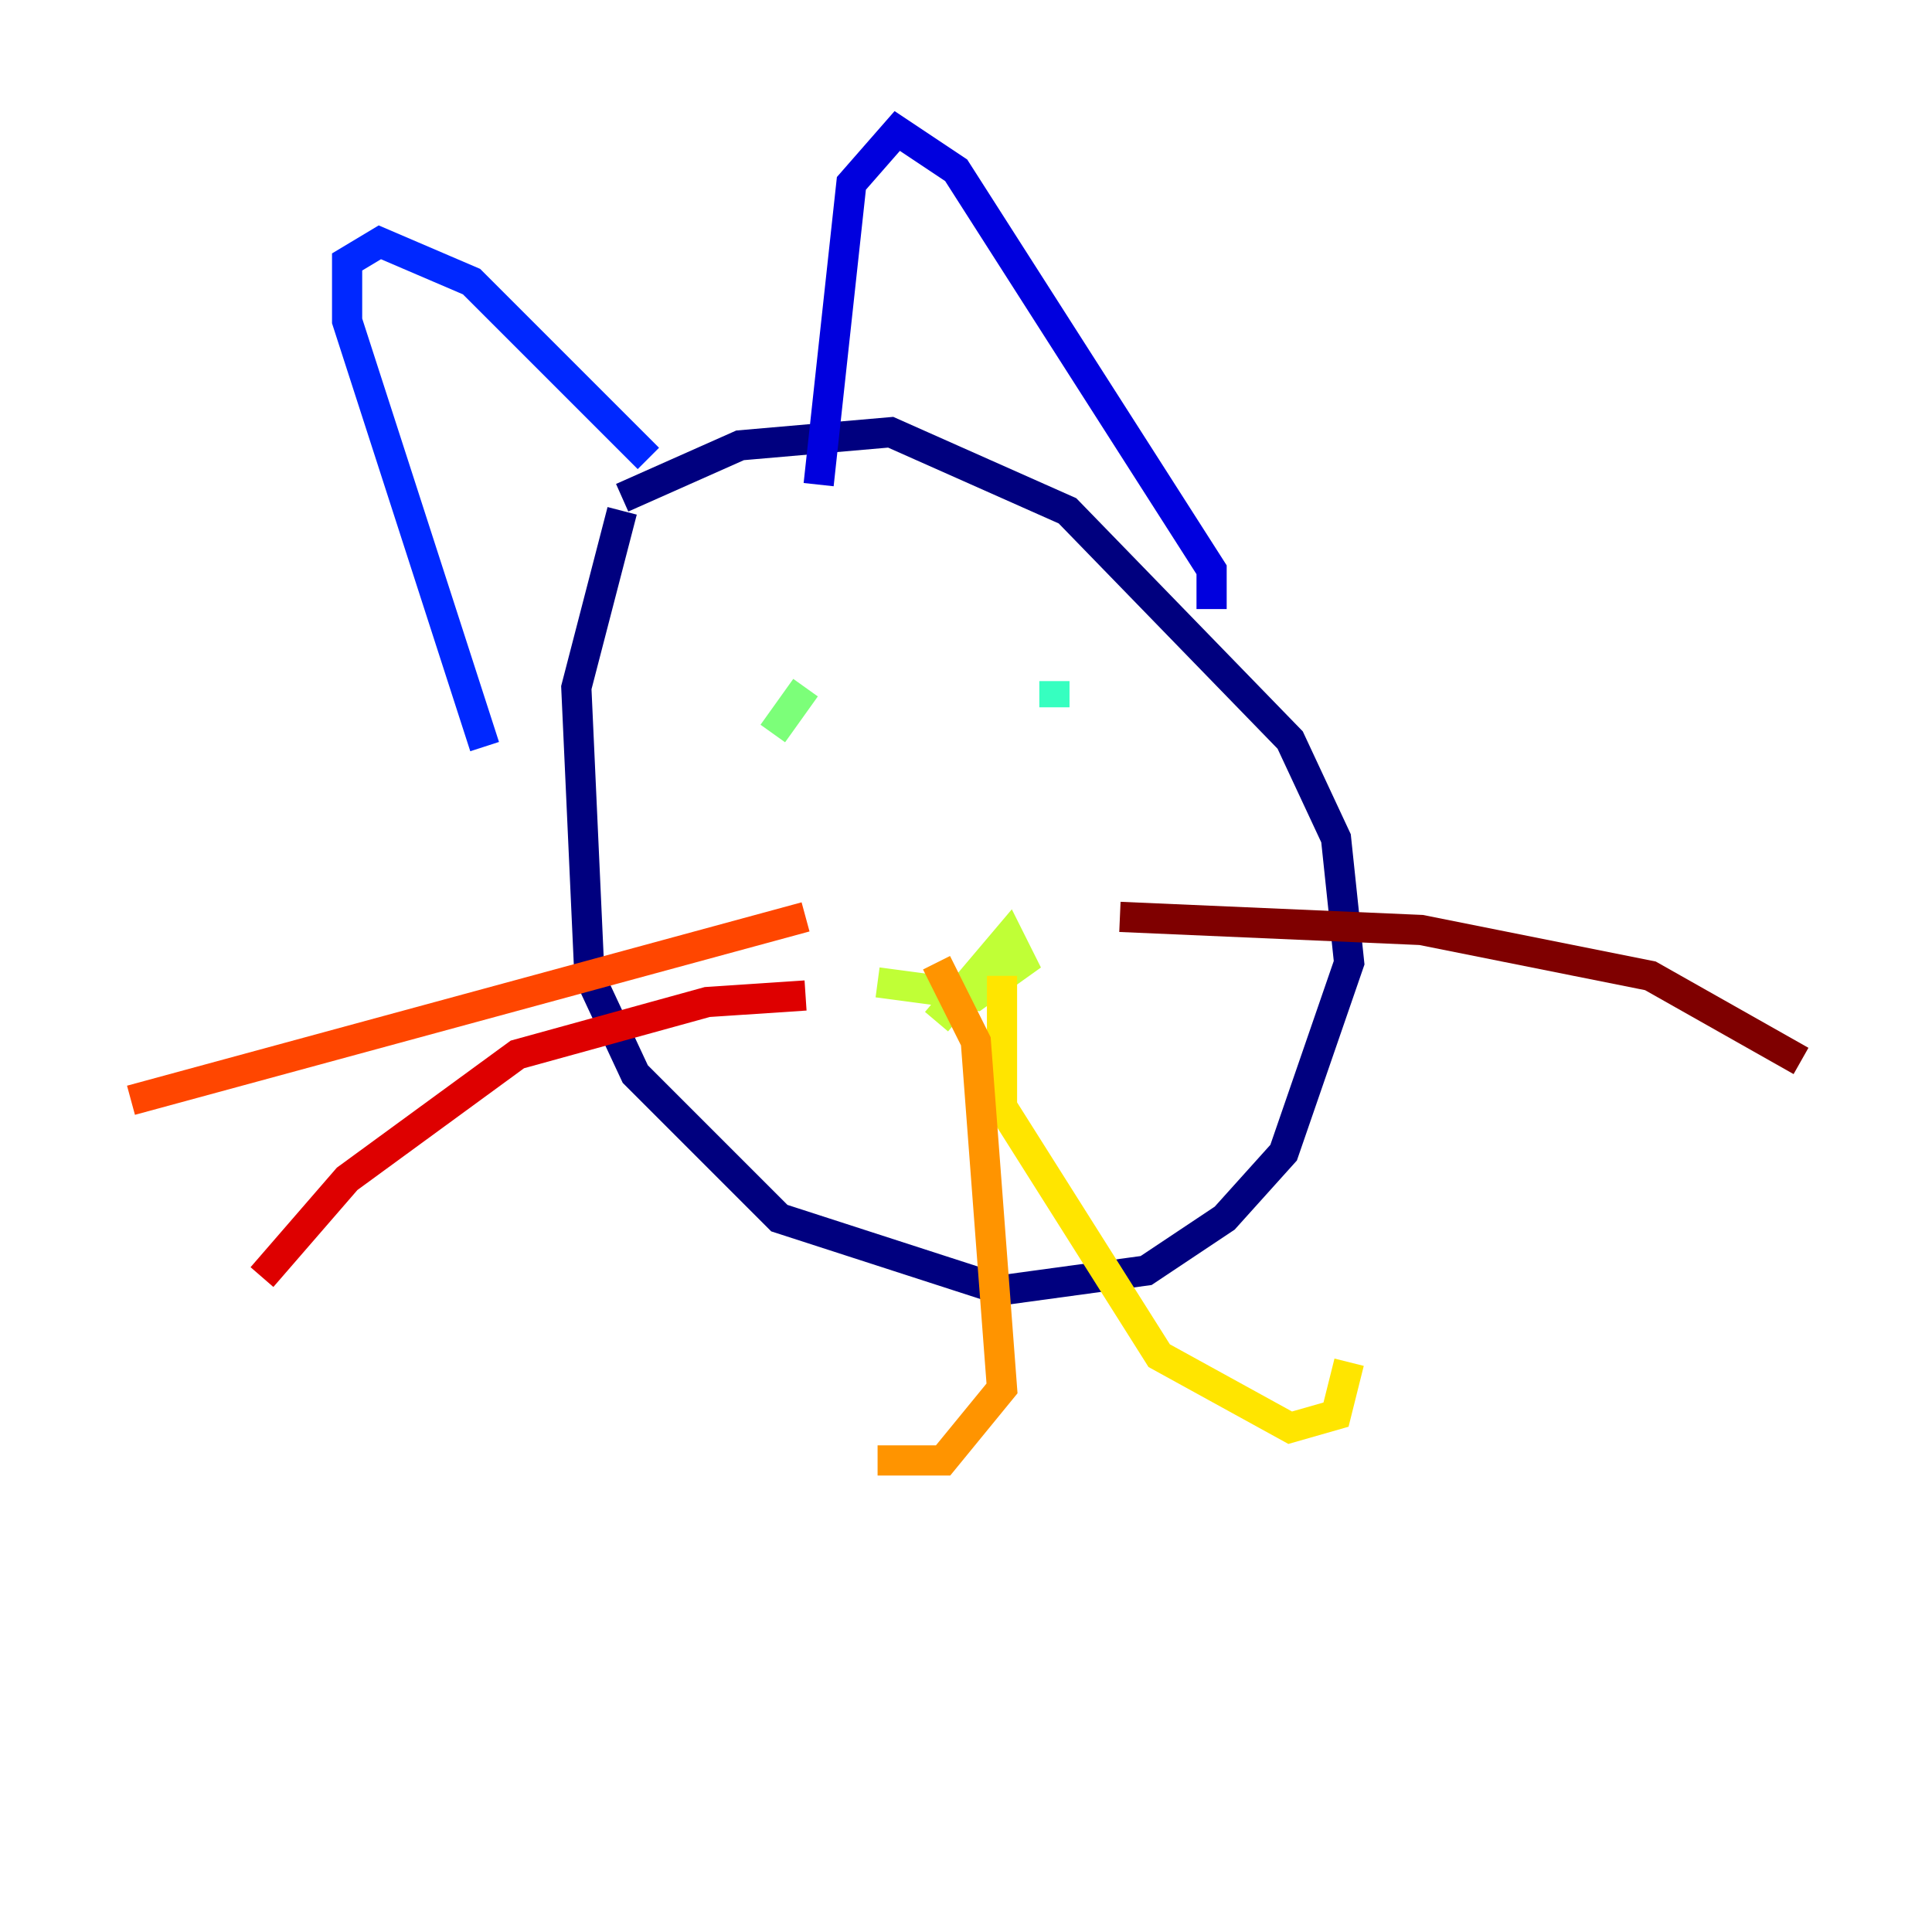 <?xml version="1.0" encoding="utf-8" ?>
<svg baseProfile="tiny" height="128" version="1.2" viewBox="0,0,128,128" width="128" xmlns="http://www.w3.org/2000/svg" xmlns:ev="http://www.w3.org/2001/xml-events" xmlns:xlink="http://www.w3.org/1999/xlink"><defs /><polyline fill="none" points="41.22,32.976 49.031,29.505 59.01,28.637 70.725,33.844 85.478,49.031 88.515,55.539 89.383,63.783 85.044,76.366 81.139,80.705 75.932,84.176 66.386,85.478 51.634,80.705 42.088,71.159 39.051,64.651 38.183,45.559 41.22,33.844" stroke="#00007f" stroke-width="2" /><polyline fill="none" points="80.271,40.352 80.271,37.749 63.349,11.281 59.444,8.678 56.407,12.149 54.237,32.108" stroke="#0000de" stroke-width="2" /><polyline fill="none" points="42.956,30.373 31.241,18.658 25.166,16.054 22.997,17.356 22.997,21.261 32.108,49.464" stroke="#0028ff" stroke-width="2" /><polyline fill="none" points="62.481,42.956 62.481,42.956" stroke="#0080ff" stroke-width="2" /><polyline fill="none" points="46.427,45.559 46.427,45.559" stroke="#00d4ff" stroke-width="2" /><polyline fill="none" points="69.858,45.125 69.858,46.861" stroke="#36ffc0" stroke-width="2" /><polyline fill="none" points="53.37,45.559 51.2,48.597" stroke="#7cff79" stroke-width="2" /><polyline fill="none" points="58.142,65.085 64.651,65.953 67.688,63.783 66.82,62.047 62.047,67.688" stroke="#c0ff36" stroke-width="2" /><polyline fill="none" points="66.386,64.651 66.386,73.329 76.8,89.817 85.478,94.59 88.515,93.722 89.383,90.251" stroke="#ffe500" stroke-width="2" /><polyline fill="none" points="62.047,63.783 64.651,68.99 66.386,91.986 62.481,96.759 58.142,96.759" stroke="#ff9400" stroke-width="2" /><polyline fill="none" points="53.37,60.746 8.678,72.895" stroke="#ff4600" stroke-width="2" /><polyline fill="none" points="53.37,65.953 46.861,66.386 34.278,69.858 22.997,78.102 17.356,84.61" stroke="#de0000" stroke-width="2" /><polyline fill="none" points="74.197,60.746 94.156,61.614 109.342,64.651 119.322,70.291" stroke="#7f0000" stroke-width="2" /></svg>